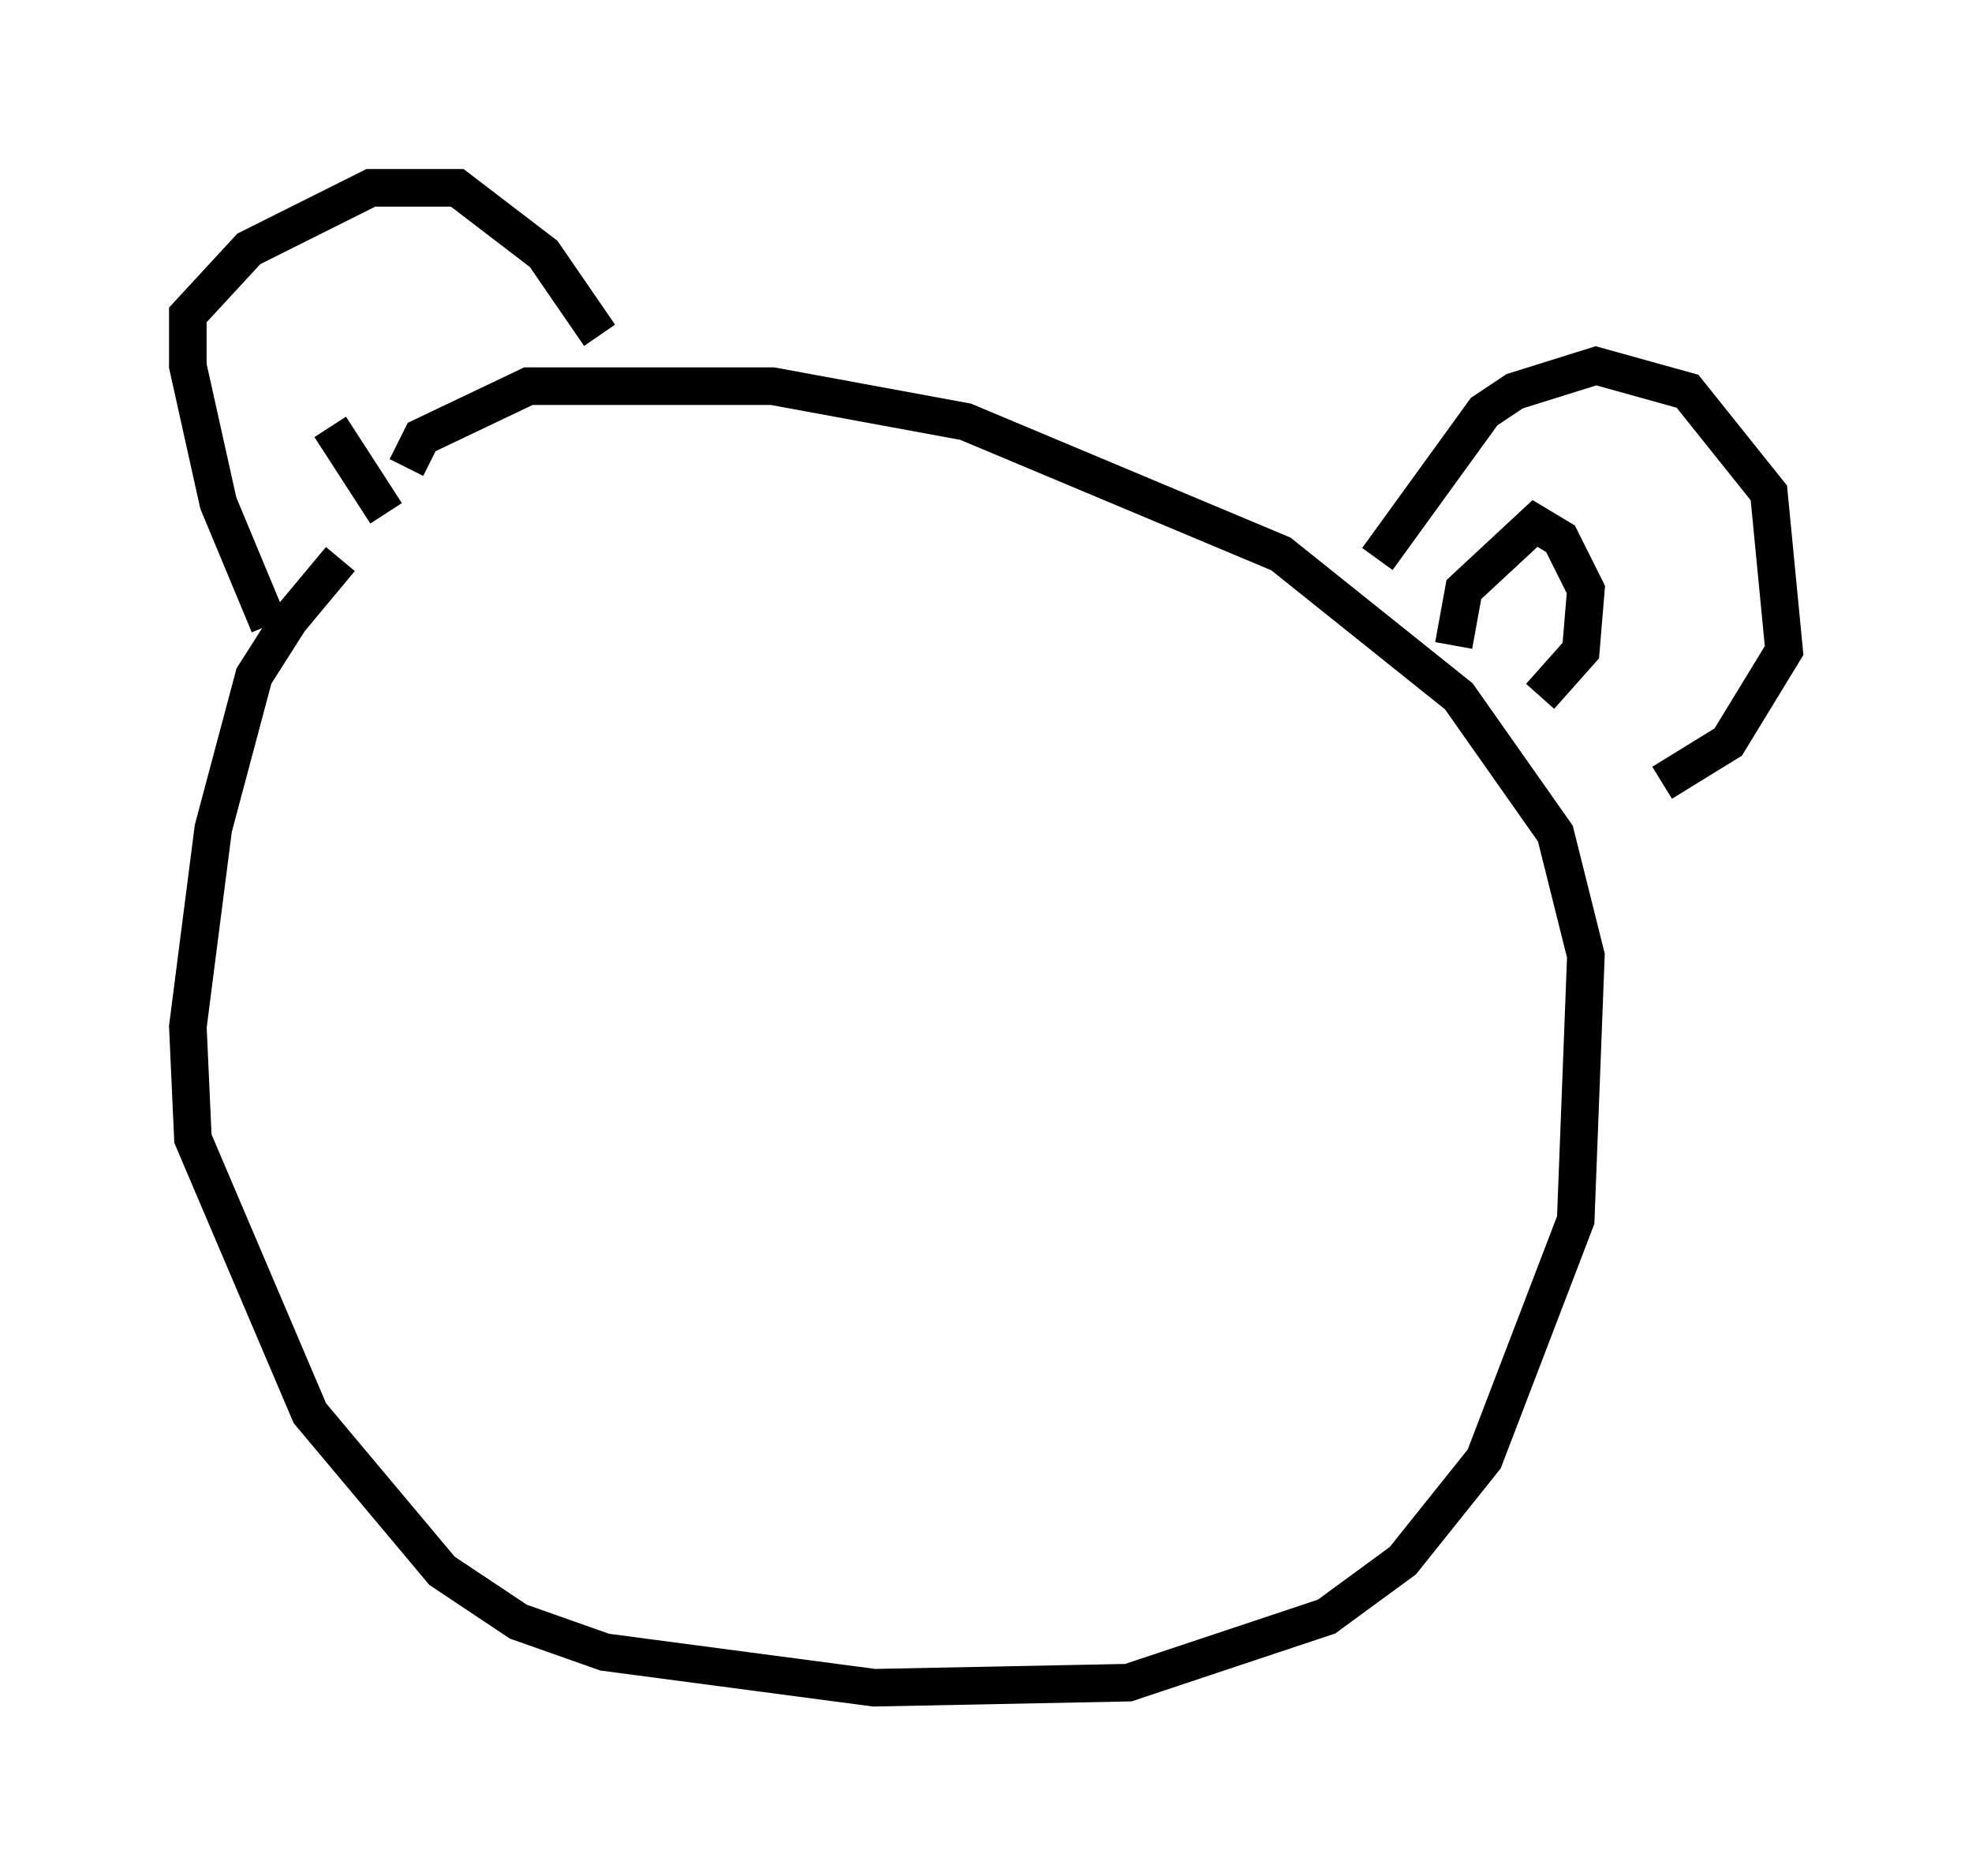 <?xml version="1.0" encoding="utf-8" ?>
<svg baseProfile="full" height="49.918" version="1.1" width="52.489" xmlns="http://www.w3.org/2000/svg" xmlns:ev="http://www.w3.org/2001/xml-events" xmlns:xlink="http://www.w3.org/1999/xlink"><defs /><rect fill="white" height="49.918" width="52.489" x="0" y="0" /><path d="M12.578, 12.172 m-3.518, 2.706 l-1.353, 1.624 -0.947, 1.488 l-1.083, 4.059 -0.677, 5.277 l0.135, 2.977 3.112, 7.307 l3.518, 4.195 2.03, 1.353 l2.3, 0.812 7.172, 0.947 l6.766, -0.135 5.277, -1.759 l2.03, -1.488 2.165, -2.706 l2.436, -6.36 0.271, -7.036 l-0.812, -3.248 -2.571, -3.654 l-4.736, -3.789 -8.39, -3.518 l-5.142, -0.947 -6.495, 0.0 l-2.842, 1.353 -0.406, 0.812 m-3.654, 4.195 l-1.353, -3.248 -0.812, -3.654 l0.0, -1.353 1.624, -1.759 l3.248, -1.624 2.3, 0.0 l2.3, 1.759 1.488, 2.165 m20.703, 5.954 l2.842, -3.924 0.812, -0.541 l2.165, -0.677 2.436, 0.677 l2.165, 2.706 0.406, 4.195 l-1.488, 2.436 -1.759, 1.083 m-5.548, -3.654 l0.271, -1.488 1.894, -1.759 l0.677, 0.406 0.677, 1.353 l-0.135, 1.624 -1.083, 1.218 m-30.717, -4.871 l-1.488, -2.3 " fill="none" stroke="black" stroke-width="1" /></svg>